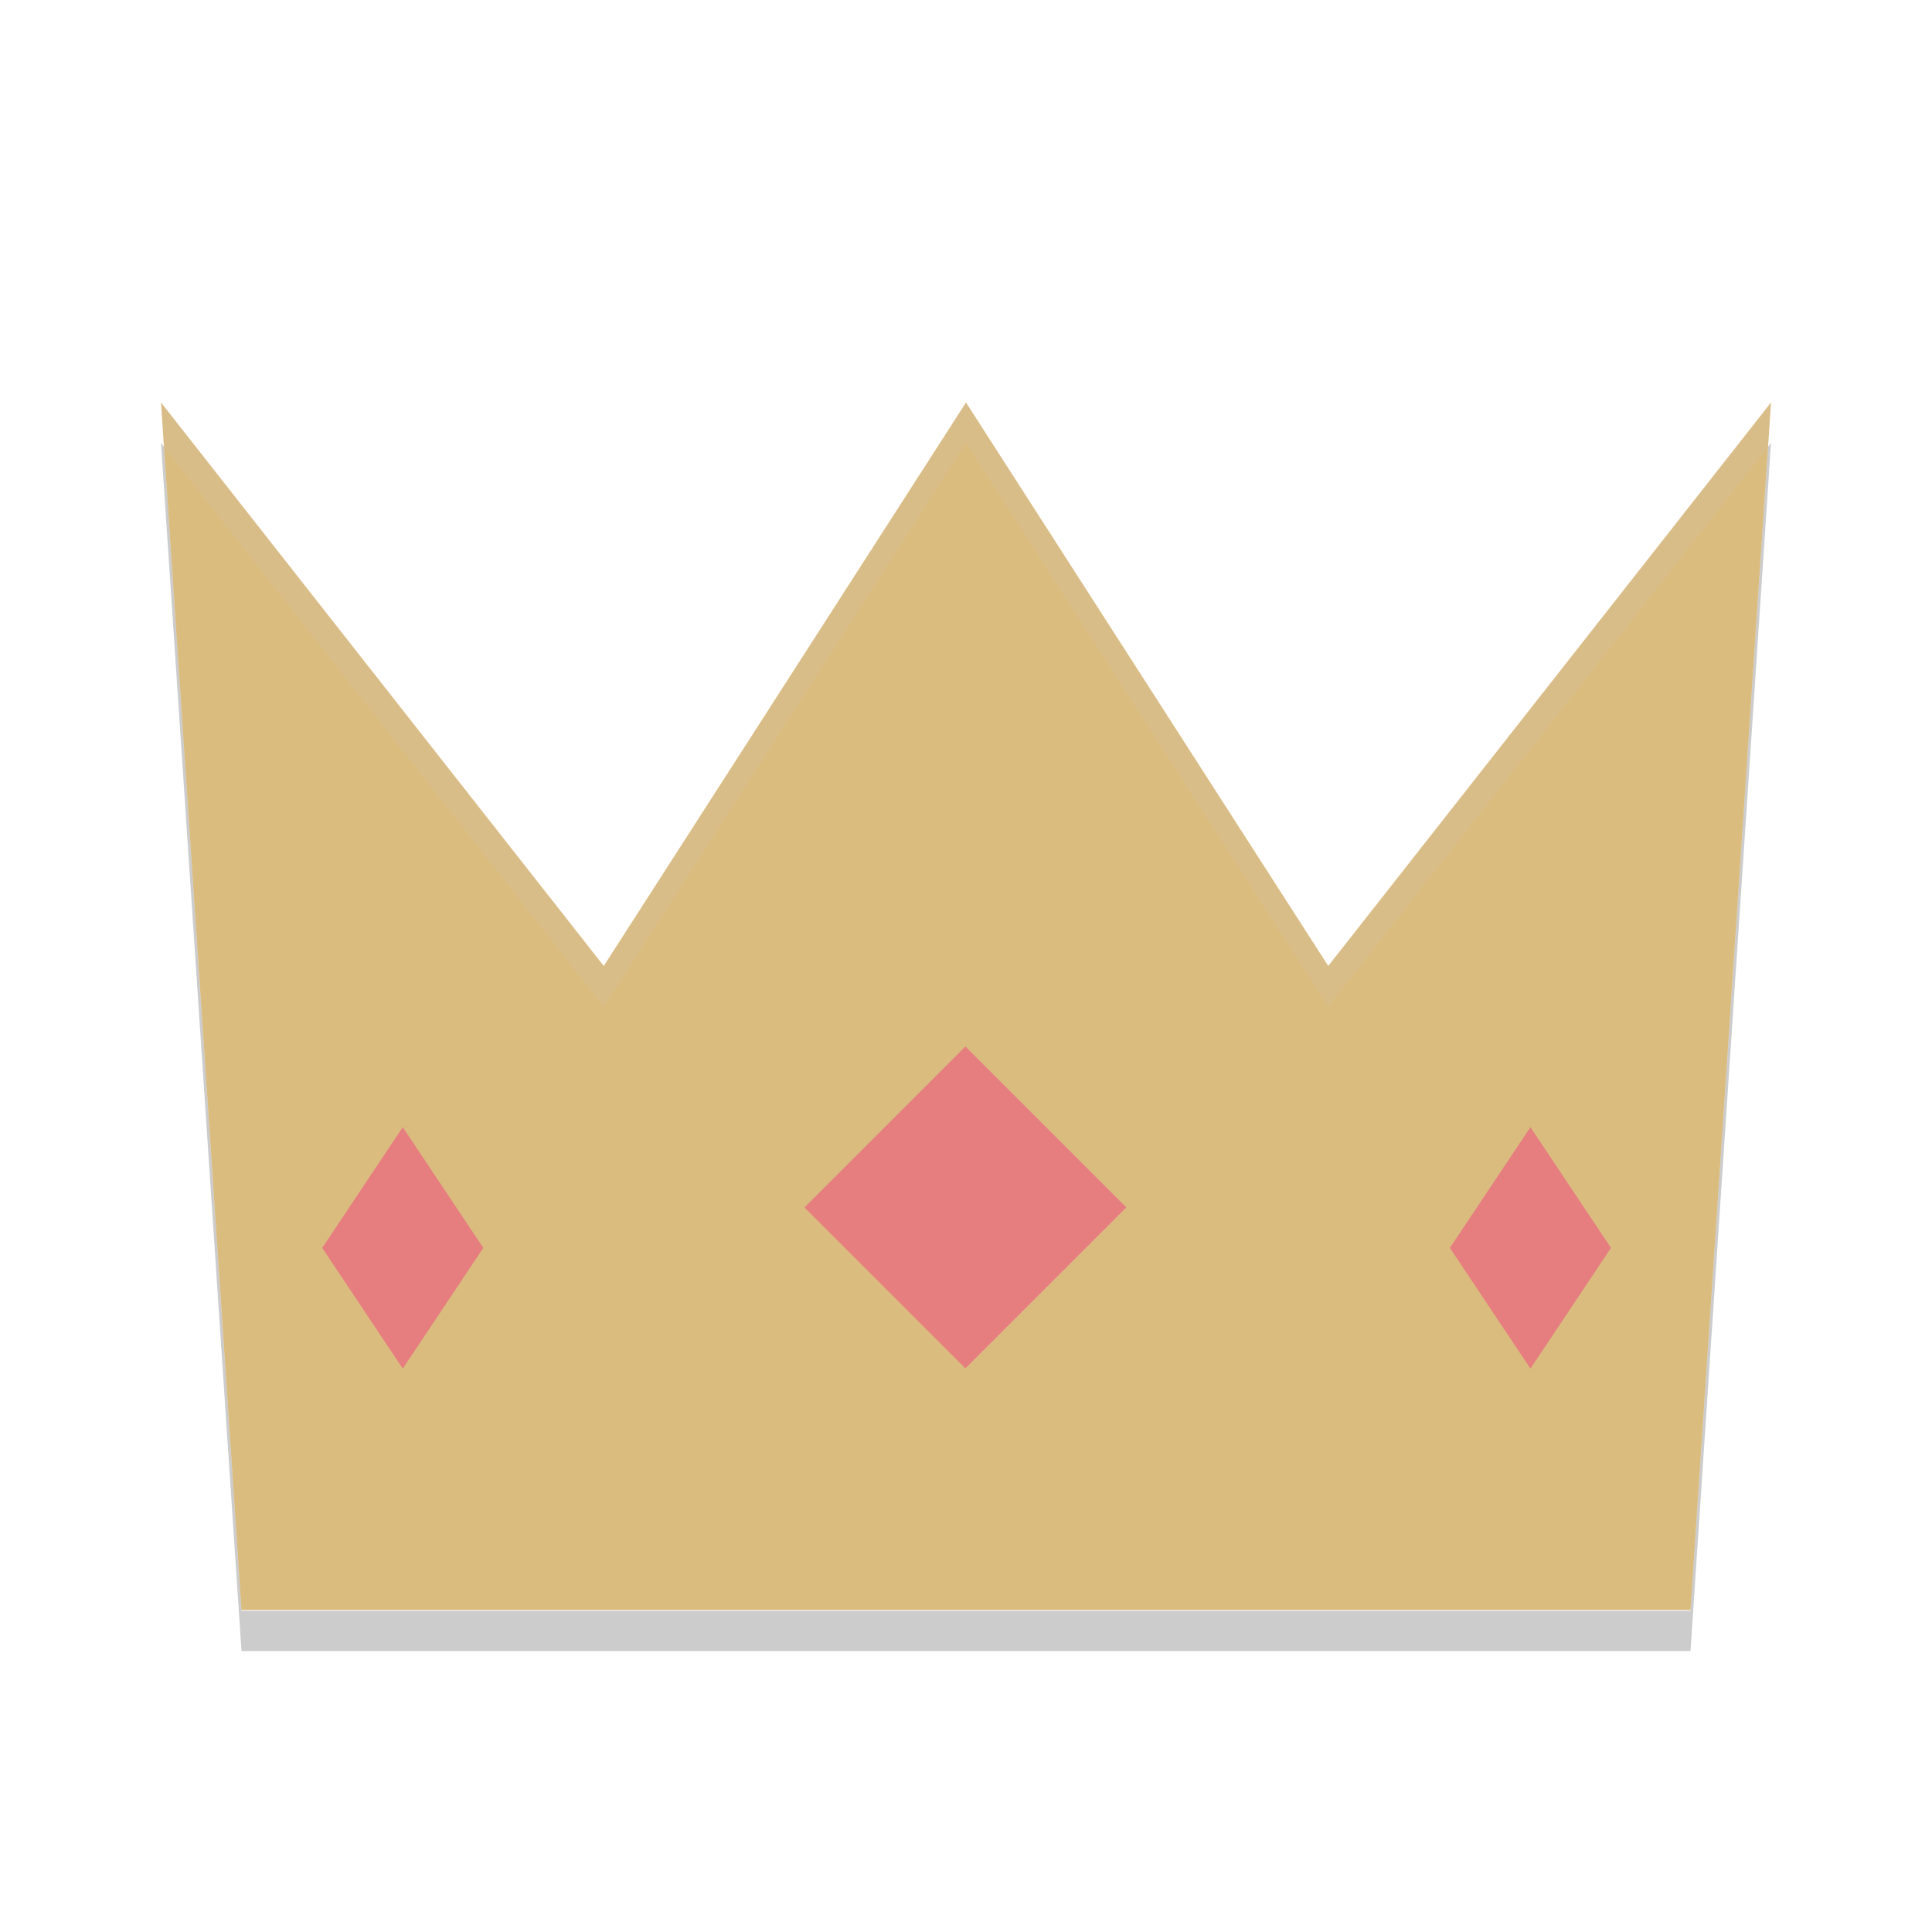 <svg xmlns="http://www.w3.org/2000/svg" width="24" height="24" version="1">
 <g transform="translate(1,1)">
  <g transform="matrix(.625 0 0 .75 1 -.5)">
   <g>
    <path fill="#dbbc7f" d="m16 6-7.2 9.333-8.8-9.333 1.6 20h28.8l1.6-20-8.8 9.333z"/>
   </g>
  </g>
  <rect fill="#e67e80" width="1.803" height="1.803" x="6.61" y="24.04" transform="matrix(.555 -.832 .555 .832 0 0)"/>
  <rect fill="#e67e80" width="1.803" height="1.803" x="-6.01" y="11.42" transform="matrix(.555 -.832 .555 .832 0 0)"/>
  <rect fill="#e67e80" width="2.828" height="2.828" x="-3.54" y="16.26" transform="matrix(.707 -.707 .707 .707 0 0)"/>
  <g fill="#d3c6aa" transform="matrix(.625 0 0 .75 1 -.5)">
   <g>
    <path opacity=".2" transform="matrix(.8 0 0 .667 -3.2 0)" d="m4 9 0.072 1.092 10.928 13.908 9-14 9 14 10.928-13.908 0.072-1.092-11 14-9-14-9 14-11-14z"/>
   </g>
  </g>
  <g transform="matrix(.625 0 0 .75 1 0)">
   <g>
    <path opacity=".2" transform="matrix(.8 0 0 .667 -3.2 0)" d="m4 9 2 30h36l2-30-0.072 0.092-1.928 28.908h-36l-1.928-28.908-0.072-0.092z"/>
   </g>
  </g>
 </g>
</svg>

